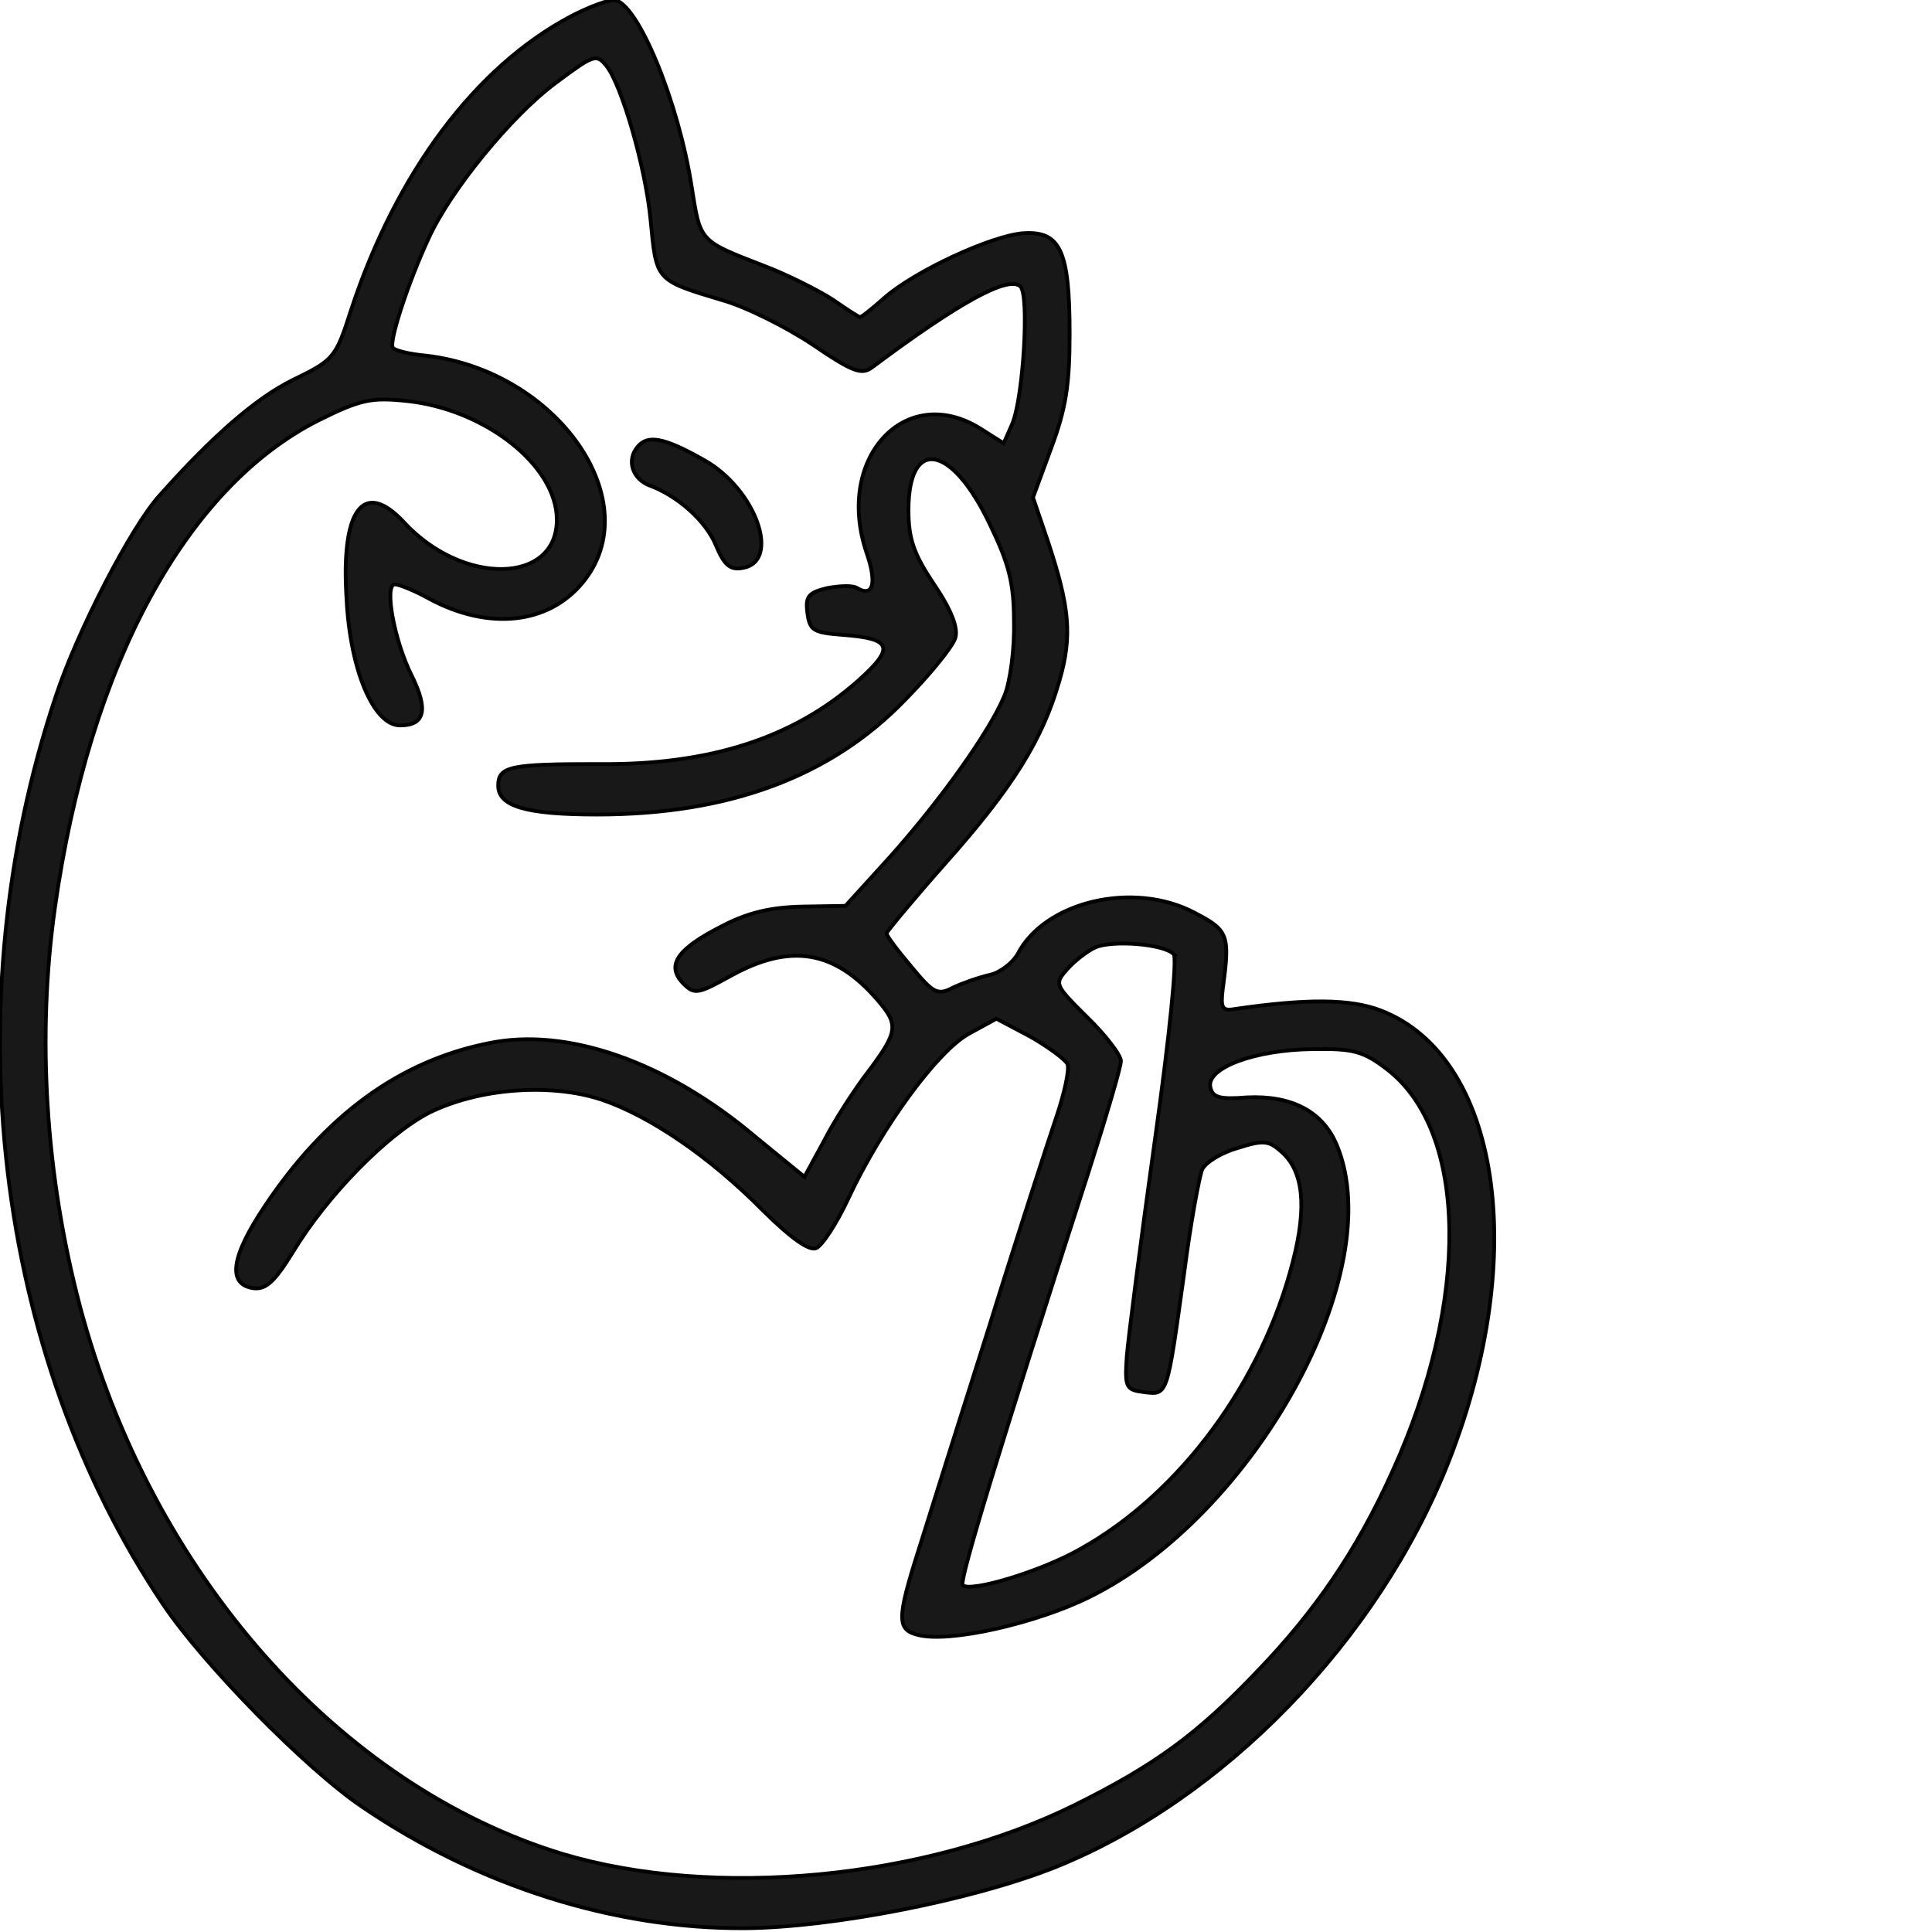<svg width="512" height="512" xmlns="http://www.w3.org/2000/svg" fill="none">

 <g>
  <title>Layer 1</title>
  <g stroke="null" id="svg_3">
   <path stroke="null" id="svg_1" fill="#181818" d="m151.249,4.342c-25.239,13.38 -46.207,41.319 -58.245,77.917c-4.077,12.79 -4.66,13.183 -15.532,18.495c-9.513,4.722 -20.968,14.56 -35.141,30.498c-7.572,8.264 -21.939,36.204 -27.569,53.322c-27.181,81.261 -16.309,173.935 28.346,240.439c10.484,15.742 38.053,43.878 53.003,53.913c30.676,20.856 66.593,32.269 101.346,32.072c23.298,-0.197 60.381,-7.478 82.126,-16.135c44.653,-17.905 85.813,-60.209 104.451,-107.823c21.358,-54.502 13.397,-107.038 -18.056,-119.236c-8.154,-3.15 -19.802,-3.15 -38.83,-0.394c-3.301,0.591 -3.689,-0.394 -3.107,-5.313c1.942,-14.364 1.554,-15.545 -7.572,-20.267c-16.113,-8.46 -39.606,-2.951 -46.789,11.019c-1.358,2.36 -4.659,4.919 -7.377,5.51c-2.719,0.591 -7.183,2.163 -9.708,3.344c-4.077,2.163 -5.241,1.575 -11.066,-5.51c-3.689,-4.329 -6.601,-8.263 -6.601,-8.854c0.194,-0.591 7.183,-9.051 15.727,-18.692c17.862,-20.07 25.627,-32.662 30.092,-48.206c3.495,-12.002 2.719,-19.676 -3.107,-37.187l-3.883,-11.412l4.855,-13.183c3.883,-10.428 4.853,-16.724 4.853,-30.301c0,-22.037 -2.525,-27.153 -12.232,-26.562c-8.348,0.59 -28.928,10.035 -37.081,17.315c-3.107,2.755 -5.825,4.919 -6.213,4.919c-0.388,0 -3.689,-2.164 -7.377,-4.722c-3.689,-2.361 -11.842,-6.493 -18.056,-8.854c-17.279,-6.69 -16.891,-6.296 -19.221,-21.053c-3.495,-22.43 -14.173,-48.403 -20.386,-49.387c-1.359,-0.197 -6.795,1.771 -11.649,4.329zm9.513,13.183c4.077,5.313 10.29,26.759 11.649,40.729c1.553,16.134 1.165,15.937 18.833,21.25c6.407,1.771 17.28,7.28 24.075,11.806c10.678,7.28 13.007,8.067 15.725,6.1c22.909,-17.118 36.305,-24.595 39.412,-21.447c2.33,2.361 0.776,28.924 -2.134,36.204l-2.33,5.313l-6.213,-3.935c-19.998,-12.396 -38.636,8.067 -30.092,33.056c2.717,7.87 1.746,11.805 -2.525,9.248c-1.164,-0.787 -4.659,-0.59 -7.96,0c-4.855,1.18 -5.825,2.164 -5.243,6.493c0.582,4.722 1.554,5.313 9.32,5.903c13.203,0.984 13.979,3.345 4.077,12.199c-17.085,15.15 -39.412,22.431 -69.117,22.037c-22.91,0 -26.21,0.591 -26.21,5.707c0,5.508 7.378,7.673 26.21,7.673c34.947,0 61.934,-10.035 81.542,-30.301c6.795,-6.887 12.815,-14.363 13.397,-16.528c0.776,-2.558 -0.97,-7.28 -5.629,-14.167c-5.437,-8.067 -6.795,-12.199 -6.795,-19.676c0,-19.479 11.454,-17.512 21.55,3.738c5.047,10.428 6.407,15.544 6.407,25.775c0.194,7.083 -0.972,15.938 -2.525,19.676c-3.883,9.445 -17.085,27.941 -30.676,43.09l-11.454,12.594l-11.648,0.197c-8.156,0.197 -14.173,1.573 -20.969,5.114c-12.037,6.1 -14.949,10.429 -10.484,15.151c3.106,3.15 3.883,2.953 12.814,-1.966c15.726,-8.657 27.375,-6.691 38.635,6.295c5.825,6.691 5.631,8.46 -2.134,18.889c-3.689,4.722 -9.126,13.183 -11.844,18.495l-5.241,9.641l-13.009,-10.626c-23.492,-19.871 -49.896,-29.119 -70.67,-24.79c-23.686,4.722 -43.295,19.086 -59.41,43.286c-8.931,13.379 -9.902,20.661 -2.912,21.645c3.3,0.394 5.63,-1.772 10.484,-9.641c8.931,-14.757 24.657,-30.893 35.918,-36.794c13.008,-6.494 32.035,-8.069 45.819,-3.543c12.814,4.331 28.734,15.151 42.907,29.515c7.183,7.084 12.036,10.626 13.979,9.838c1.552,-0.591 5.435,-6.494 8.542,-13.183c8.932,-19.086 23.687,-39.156 32.034,-43.682l7.183,-3.935l8.932,4.722c4.853,2.756 9.32,6.1 9.902,7.281c0.582,1.376 -0.778,7.673 -2.913,13.968c-2.136,6.297 -10.29,31.286 -17.862,55.683c-7.766,24.399 -16.115,50.961 -18.638,59.029c-5.825,18.299 -5.825,21.249 -0.196,22.627c8.156,2.163 31.064,-2.953 45.431,-10.035c43.879,-21.643 79.408,-86.18 65.623,-119.63c-3.689,-9.051 -12.036,-13.379 -23.881,-12.789c-7.377,0.589 -9.124,0 -9.708,-2.756c-0.97,-5.116 11.844,-9.838 26.987,-10.035c11.066,-0.197 13.591,0.591 19.804,5.313c21.55,16.529 22.132,61.39 1.358,106.841c-9.318,20.661 -20.386,36.794 -35.529,52.536c-16.115,16.921 -27.181,24.987 -48.538,35.613c-39.8,19.676 -95.521,24.987 -135.71,12.986c-59.41,-18.102 -109.112,-74.375 -127.944,-145.207c-9.125,-34.631 -11.455,-71.621 -6.601,-105.66c9.125,-64.341 34.753,-111.367 69.894,-129.075c11.067,-5.509 13.979,-6.1 23.298,-5.116c20.774,2.164 39.801,17.118 39.801,31.482c0,17.118 -25.045,17.512 -40.577,0.59c-10.678,-11.412 -16.697,-3.345 -15.144,20.463c0.971,18.889 7.183,33.449 14.173,33.449c6.601,0 7.572,-4.132 3.106,-13.183c-4.66,-9.248 -7.378,-24.201 -4.465,-24.201c1.165,0 5.436,1.771 9.319,3.935c15.532,8.264 31.258,6.69 40.383,-4.329c17.668,-21.25 -6.407,-56.077 -41.354,-60.209c-4.465,-0.393 -8.543,-1.377 -8.931,-2.164c-0.971,-1.574 3.883,-16.725 9.513,-28.924c5.824,-12.789 21.939,-32.465 33.588,-41.123c10.29,-7.674 10.872,-7.87 13.591,-4.525zm150.272,235.324c0.97,0.984 -0.972,20.856 -5.049,49.78c-3.689,26.365 -6.989,51.945 -7.377,56.864c-0.582,8.263 -0.194,8.854 4.661,9.445c6.211,0.785 6.017,0.982 10.482,-31.089c1.748,-13.576 4.079,-26.168 4.855,-27.94c0.97,-1.966 5.241,-4.525 9.514,-5.705c6.795,-2.165 8.154,-1.968 11.648,1.179c5.629,5.116 6.601,14.364 2.913,28.727c-8.156,32.072 -29.9,61.586 -56.303,76.344c-10.29,5.901 -29.124,11.608 -31.258,9.641c-0.97,-1.181 10.096,-37.385 33.393,-109.597c4.661,-14.561 8.544,-27.743 8.544,-29.316c0,-1.575 -4.077,-6.888 -8.932,-11.61c-8.736,-8.657 -8.736,-8.854 -5.241,-12.789c1.94,-2.165 5.241,-4.722 7.377,-5.707c4.465,-1.966 18.056,-0.984 20.774,1.772z"/>
   <path stroke="null" id="svg_2" fill="#181818" d="m168.916,118.463c-2.912,3.542 -1.359,8.461 3.301,10.232c7.377,2.755 14.755,9.248 17.473,15.741c2.136,5.116 3.689,6.69 6.989,6.1c10.484,-1.574 3.689,-21.053 -10.29,-28.727c-10.484,-5.903 -14.755,-6.69 -17.474,-3.345z"/>
  </g>
 </g>
</svg>